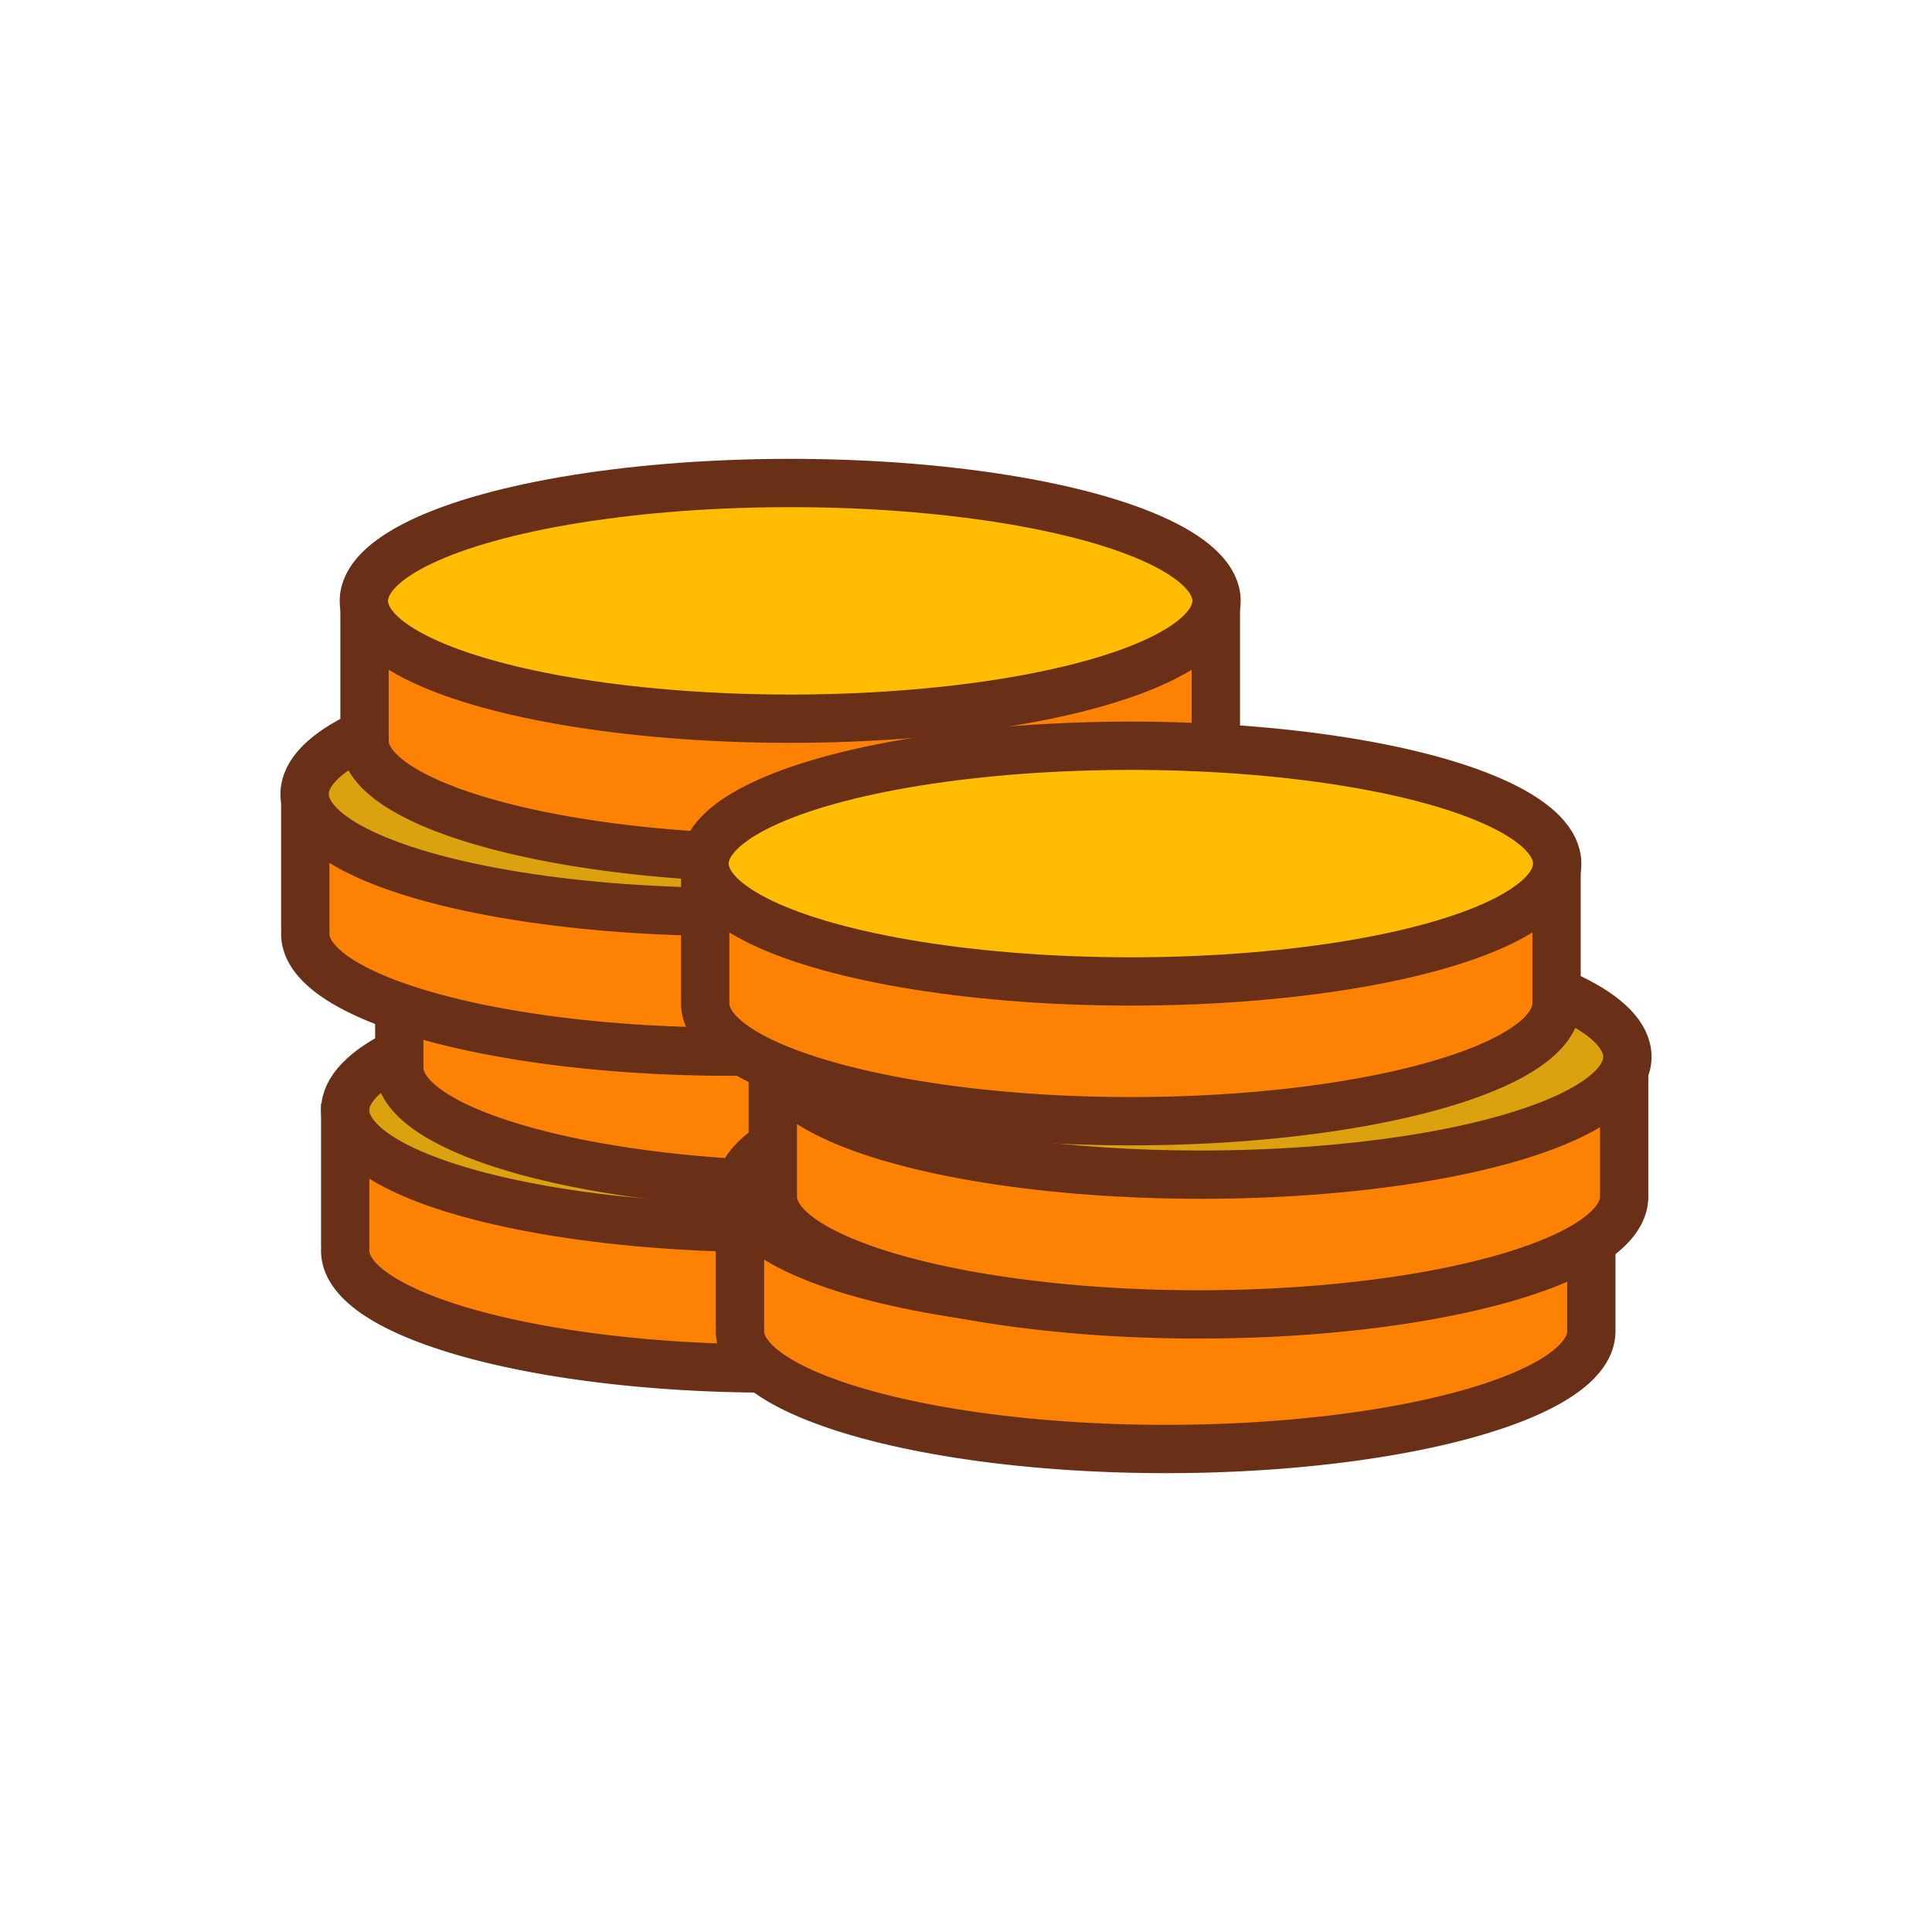 <svg xmlns="http://www.w3.org/2000/svg" width="30" height="30" viewBox="0 0 30 30"><title>монеты_3</title><g id="Слой_2" data-name="Слой 2"><g id="Слой_1-2" data-name="Слой 1"><rect width="30" height="30" fill="none"/><path d="M5.36,17.51v1.81a1,1,0,0,1,0,.1c0,1,3,1.83,6.61,1.83s6.61-.82,6.61-1.83v-1.9Z" fill="#fd8204" stroke="#692f17" stroke-miterlimit="10" stroke-width="0.75"/><ellipse cx="11.98" cy="17.24" rx="6.62" ry="1.83" fill="#dba10e" stroke="#692f17" stroke-miterlimit="10" stroke-width="0.75"/><path d="M6.2,14.67v1.81a1,1,0,0,1,0,.1c0,1,3,1.83,6.61,1.83s6.61-.82,6.61-1.83v-1.9Z" fill="#fd8204" stroke="#692f17" stroke-miterlimit="10" stroke-width="0.75"/><ellipse cx="12.81" cy="14.41" rx="6.62" ry="1.83" fill="#dba10e" stroke="#692f17" stroke-miterlimit="10" stroke-width="0.75"/><path d="M4.74,12.59V14.4a1,1,0,0,1,0,.1c0,1,3,1.83,6.61,1.83S18,15.52,18,14.51v-1.9Z" fill="#fd8204" stroke="#692f17" stroke-miterlimit="10" stroke-width="0.75"/><ellipse cx="11.35" cy="12.33" rx="6.62" ry="1.83" fill="#dba10e" stroke="#692f17" stroke-miterlimit="10" stroke-width="0.75"/><path d="M5.66,9.59V11.4a1,1,0,0,1,0,.1c0,1,3,1.83,6.61,1.83s6.61-.82,6.61-1.83V9.61Z" fill="#fd8204" stroke="#692f17" stroke-miterlimit="10" stroke-width="0.75"/><ellipse cx="12.27" cy="9.33" rx="6.62" ry="1.83" fill="#ffbc00" stroke="#692f17" stroke-miterlimit="10" stroke-width="0.75"/><path d="M11.49,18.76v1.81a1,1,0,0,1,0,.1c0,1,3,1.83,6.61,1.83s6.61-.82,6.61-1.83v-1.9Z" fill="#fd8204" stroke="#692f17" stroke-miterlimit="10" stroke-width="0.75"/><ellipse cx="18.1" cy="18.49" rx="6.62" ry="1.83" fill="#dba10e" stroke="#692f17" stroke-miterlimit="10" stroke-width="0.75"/><path d="M12,16.67v1.81a1,1,0,0,1,0,.1c0,1,3,1.83,6.61,1.83s6.61-.82,6.61-1.83v-1.9Z" fill="#fd8204" stroke="#692f17" stroke-miterlimit="10" stroke-width="0.75"/><ellipse cx="18.65" cy="16.41" rx="6.62" ry="1.83" fill="#dba10e" stroke="#692f17" stroke-miterlimit="10" stroke-width="0.75"/><path d="M10.95,13.67v1.81a1,1,0,0,1,0,.1c0,1,3,1.83,6.61,1.83s6.61-.82,6.61-1.83v-1.9Z" fill="#fd8204" stroke="#692f17" stroke-miterlimit="10" stroke-width="0.75"/><ellipse cx="17.56" cy="13.41" rx="6.62" ry="1.83" fill="#ffbc00" stroke="#692f17" stroke-miterlimit="10" stroke-width="0.75"/></g></g></svg>